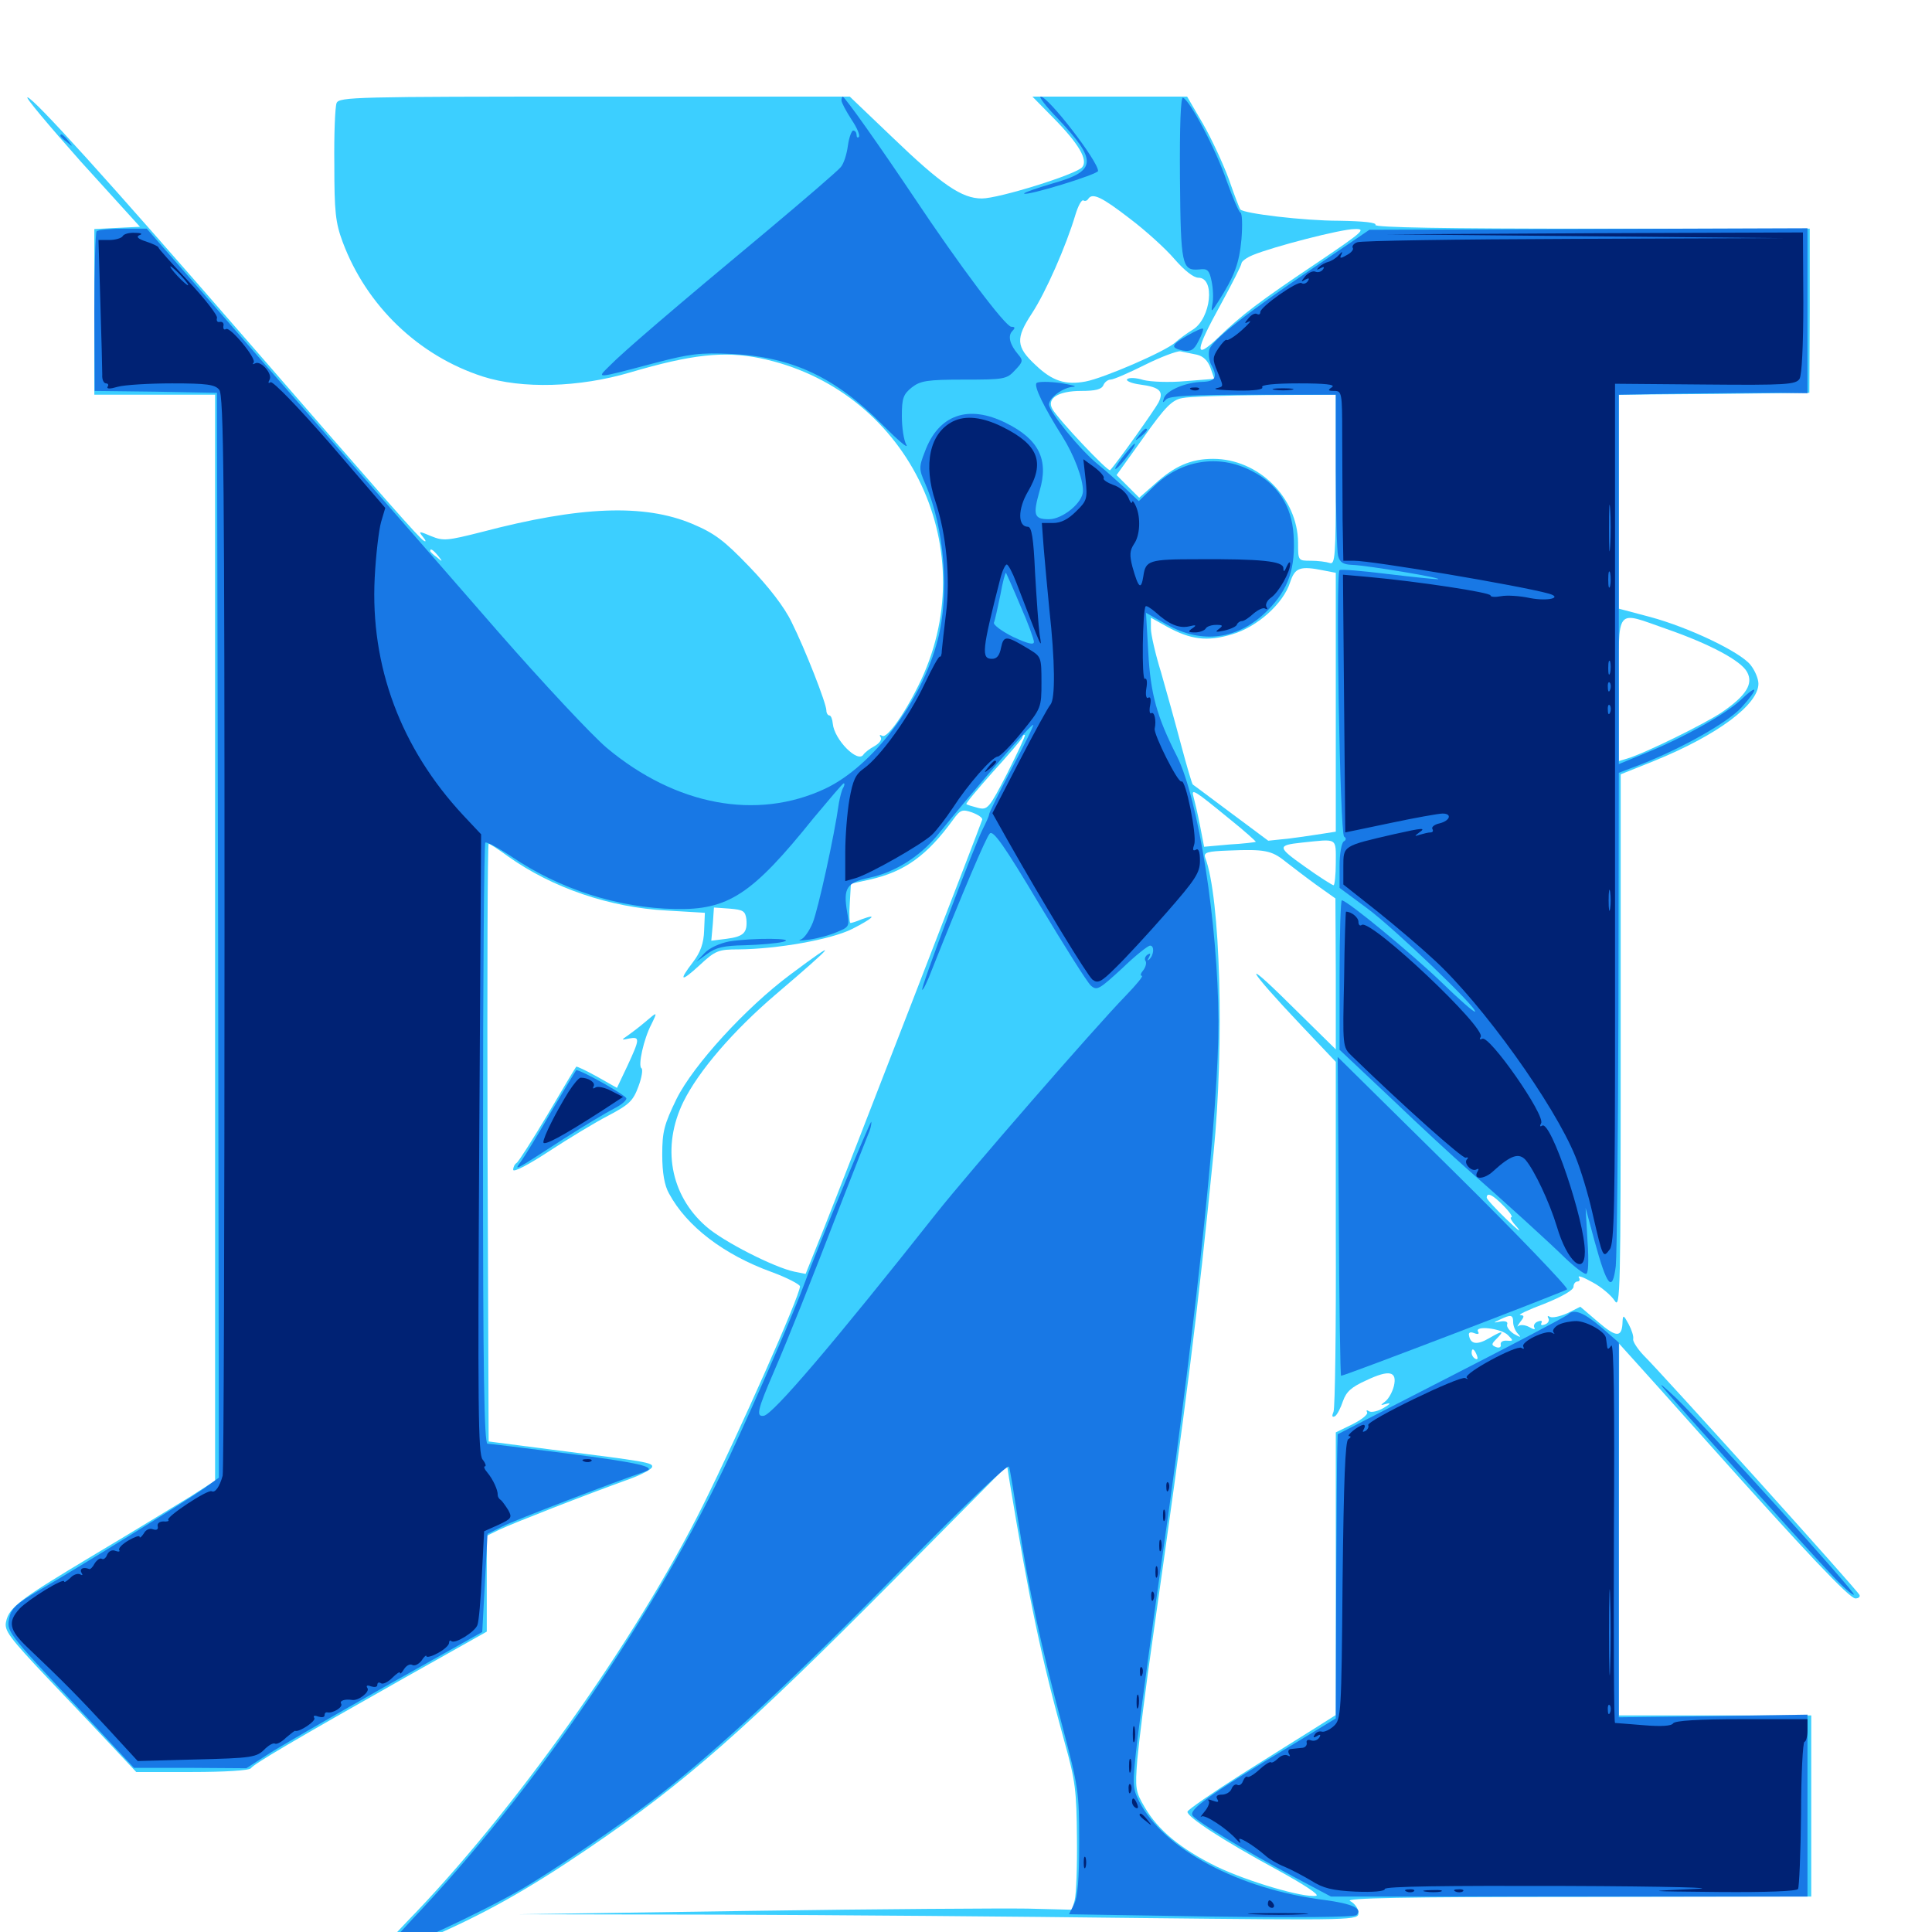 <svg xmlns="http://www.w3.org/2000/svg" viewBox="0 -1000 1000 1000">
	<path fill="#3ccfff" d="M41.797 -916.406L72.461 -882.617L60.547 -882.031L48.828 -881.445V-838.672V-795.703H80.078H111.328V-514.648V-233.594L98.242 -225.195C90.82 -220.703 69.141 -207.422 49.805 -195.898C10.352 -172.266 4.688 -168.164 3.125 -160.547C2.148 -156.055 4.688 -152.539 24.805 -131.25C37.5 -117.969 52.93 -101.562 59.18 -94.922L70.508 -82.812H99.609C116.211 -82.812 129.102 -83.594 129.883 -84.766C131.25 -86.914 152.148 -99.219 209.57 -131.641L251.953 -155.469V-180.273V-205.078L258.789 -208.398C265.43 -211.523 302.734 -226.172 326.172 -234.57C332.031 -236.719 337.109 -239.453 337.5 -240.625C338.281 -242.969 334.18 -243.555 286.133 -249.609L252.93 -253.906L252.344 -408.594C252.148 -493.75 252.344 -563.281 252.93 -563.281C253.516 -563.281 258.008 -560.352 263.086 -556.641C285.938 -540.43 315.43 -530.273 345.117 -528.711L364.844 -527.539L364.453 -518.359C364.258 -511.719 362.5 -507.031 358.789 -502.148C350.977 -491.992 352.344 -491.406 362.305 -500.586C370.312 -508.008 371.875 -508.594 382.227 -508.594C402.539 -508.789 430.078 -513.672 441.016 -519.141C451.758 -524.609 454.688 -527.344 446.094 -524.219C443.359 -523.047 440.82 -522.266 440.234 -522.266C439.648 -522.266 439.453 -526.758 439.844 -532.422L440.43 -542.578L450.195 -544.727C468.359 -548.828 479.883 -557.227 493.359 -575.781C497.07 -580.859 498.047 -581.25 503.125 -579.492C506.25 -578.32 508.594 -576.758 508.398 -575.781C507.812 -573.438 438.672 -394.922 426.562 -364.453L416.992 -340.625L411.133 -341.797C400.781 -343.945 374.219 -357.422 365.43 -365.234C346.875 -381.445 342.383 -406.445 353.711 -429.688C361.719 -445.898 379.688 -466.602 401.367 -485.156C432.812 -511.914 435.352 -515.234 408.984 -495.508C385.938 -478.32 358.984 -448.828 350.195 -431.25C343.75 -417.969 342.773 -414.258 342.773 -402.344C342.773 -392.969 343.945 -386.328 346.289 -382.227C355.469 -365.234 374.609 -350.586 399.414 -341.602C407.422 -338.672 414.062 -335.156 414.062 -334.18C414.062 -329.297 382.422 -258.203 363.867 -220.898C329.297 -151.367 265.43 -61.523 210.742 -5.469C202.344 3.32 195.312 11.133 195.312 11.719C195.312 14.062 199.609 12.695 221.875 3.125C250 -8.984 272.852 -21.68 304.688 -43.359C354.492 -77.148 386.523 -105.469 462.305 -181.836L521.289 -241.406L522.266 -234.961C533.008 -170.117 538.867 -142.383 550.977 -98.438C556.641 -78.32 557.227 -73.047 557.422 -48.633C557.617 -33.594 557.031 -19.141 556.25 -16.406L554.883 -11.523L531.836 -12.109C519.141 -12.305 454.688 -11.914 388.672 -10.938L268.555 -9.18L373.047 -8.984C430.469 -8.789 528.32 -8.008 590.43 -7.227C702.539 -6.055 703.125 -6.055 703.125 -9.961C703.125 -12.109 701.172 -14.844 698.828 -16.016C695.508 -17.578 726.953 -18.164 816.016 -18.164L937.5 -18.359V-65.234V-112.109H887.695H837.891V-208.398L838.086 -304.492L845.312 -296.484C849.219 -292.188 866.602 -272.852 883.789 -253.516C934.766 -196.484 957.227 -172.656 960.352 -172.656C961.914 -172.656 962.891 -173.438 962.5 -174.414C961.914 -176.367 861.719 -287.5 850.586 -298.633C847.461 -301.953 845.117 -305.664 845.312 -306.836C845.703 -308.203 844.531 -311.719 842.969 -314.648C840.43 -319.336 840.039 -319.531 839.844 -316.211C839.648 -307.617 836.914 -307.422 827.344 -315.625L817.969 -323.633L811.328 -320.312C807.422 -318.555 803.516 -317.773 802.344 -318.359C801.172 -319.141 800.781 -318.75 801.367 -317.773C802.148 -316.602 801.367 -315.039 799.609 -314.453C798.047 -313.867 797.266 -314.062 797.852 -315.234C798.438 -316.406 797.656 -316.602 796.094 -316.016C794.336 -315.43 793.555 -313.867 794.141 -312.891C794.922 -311.719 793.945 -311.719 791.602 -313.086C789.453 -314.258 786.914 -314.453 785.938 -313.672C784.961 -312.891 785.547 -313.867 786.914 -315.82C789.062 -318.555 789.062 -319.141 786.914 -319.336C785.352 -319.336 791.016 -322.07 799.414 -325.195C808.203 -328.711 814.453 -332.227 814.453 -333.984C814.453 -335.547 815.43 -336.719 816.602 -336.719C817.578 -336.719 817.969 -337.695 817.188 -338.867C816.602 -340.039 819.727 -338.867 824.219 -336.328C828.711 -333.984 833.984 -329.492 835.742 -326.758C838.672 -322.07 838.867 -331.25 838.867 -460.352V-599.219L856.445 -606.25C889.062 -619.531 910.156 -635.352 910.156 -646.094C910.156 -648.633 908.398 -652.93 906.055 -655.859C900.781 -662.5 874.414 -675.195 854.102 -680.664L837.891 -684.961V-740.234V-795.703L887.305 -796.094L936.523 -796.68L936.719 -839.258V-881.641H823.828C748.828 -881.641 711.133 -882.227 711.914 -883.594C712.695 -884.766 705.859 -885.547 692.969 -885.742C675 -885.742 643.75 -889.453 641.992 -891.602C641.602 -891.992 638.867 -899.023 636.133 -907.031C633.203 -915.039 627.148 -928.125 622.656 -935.938L614.453 -950H574.414H534.375L545.312 -938.867C558.398 -925.586 563.281 -917.188 560.156 -913.477C557.227 -909.766 516.992 -897.266 508.203 -897.266C497.852 -897.266 487.5 -904.297 461.719 -929.102L439.844 -950H307.812C183.789 -950 175.586 -949.805 174.219 -946.68C173.438 -944.727 172.852 -930.469 173.047 -914.844C173.047 -890.625 173.633 -884.766 177.344 -874.805C189.648 -841.797 216.602 -815.82 250 -805.078C270.117 -798.633 299.805 -799.414 326.172 -807.227C358.008 -816.602 374.805 -818.359 393.164 -814.648C468.75 -799.219 509.375 -717.969 476.758 -648.047C468.945 -631.445 459.18 -617.578 456.641 -619.141C455.273 -619.922 455.078 -619.531 455.859 -618.359C456.641 -617.188 455.078 -615.234 452.734 -613.867C450.195 -612.5 447.656 -610.547 446.875 -609.375C443.945 -604.883 431.836 -617.188 431.055 -625.391C430.859 -627.734 430.078 -629.688 429.297 -629.688C428.516 -629.688 427.734 -630.859 427.734 -632.227C427.734 -635.938 416.602 -664.258 409.766 -677.93C406.055 -685.742 397.852 -696.289 387.891 -706.641C374.609 -720.508 369.727 -724.023 358.203 -728.906C333.398 -739.258 300.391 -738.086 249.219 -724.609C231.445 -720.117 229.492 -719.922 223.242 -722.461C216.797 -725.195 216.406 -725.195 218.945 -722.07C220.508 -720.117 220.703 -719.336 219.336 -720.117C216.797 -721.68 201.367 -739.258 125.977 -825.977C55.273 -907.422 17.773 -948.828 14.258 -949.609C12.695 -950 25.195 -935.156 41.797 -916.406ZM584.961 -886.719C592.969 -880.664 603.32 -871.289 607.812 -866.016C613.086 -859.961 617.773 -856.25 620.312 -856.25C629.102 -856.25 626.758 -835.352 617.578 -829.492C614.648 -827.734 610.352 -824.609 608.203 -822.656C602.93 -817.969 571.289 -804.297 561.914 -802.539C551.562 -800.586 544.727 -802.734 536.133 -810.938C525.781 -820.508 525.586 -824.805 534.18 -837.891C541.211 -848.633 551.758 -872.461 556.641 -888.867C558.008 -893.359 559.766 -896.68 560.742 -896.289C561.523 -895.703 562.695 -896.094 563.281 -897.07C565.43 -900.391 570.312 -898.047 584.961 -886.719ZM682.422 -864.453C651.758 -843.945 642.578 -836.914 630.469 -825.195C617.969 -813.281 618.359 -817.969 631.836 -842.383C637.695 -853.125 642.578 -862.695 642.578 -863.672C642.578 -864.648 645.117 -866.602 648.438 -867.969C658.789 -872.266 694.141 -881.445 701.172 -881.445C707.227 -881.641 705.859 -880.273 682.422 -864.453ZM619.531 -816.406C622.852 -815.625 625.195 -813.281 626.562 -809.57L628.516 -803.906L613.672 -802.734C605.078 -801.953 595.703 -802.344 591.797 -803.32C588.086 -804.492 584.375 -804.688 583.398 -803.711C582.617 -802.93 585.547 -801.562 590.039 -800.977C600.391 -799.609 602.539 -797.461 599.609 -791.602C597.656 -787.891 578.125 -760.352 574.609 -756.641C573.633 -755.469 547.656 -783.008 544.727 -788.281C541.602 -793.75 547.656 -797.656 559.57 -797.656C566.992 -797.656 570.117 -798.438 571.094 -800.586C571.68 -802.148 573.438 -803.516 574.805 -803.516C576.367 -803.516 584.375 -807.031 592.578 -811.133C600.781 -815.234 609.18 -818.359 610.938 -818.164C612.695 -817.773 616.602 -816.992 619.531 -816.406ZM691.406 -751.562C691.406 -712.109 691.016 -707.617 688.281 -708.594C686.523 -709.18 682.227 -709.766 678.516 -709.766C671.875 -709.766 671.875 -709.766 671.875 -719.141C671.68 -742.383 651.367 -762.5 627.93 -762.5C616.406 -762.5 608.008 -758.789 597.852 -749.609L589.648 -742.383L583.789 -748.242L577.93 -754.102L591.797 -773.438C603.125 -789.453 606.641 -792.969 611.914 -793.945C615.234 -794.727 634.57 -795.312 654.883 -795.508L691.406 -795.703ZM226.758 -712.305C229.297 -709.18 229.102 -708.984 226.172 -711.523C224.219 -712.891 222.656 -714.453 222.656 -714.844C222.656 -716.406 224.219 -715.43 226.758 -712.305ZM685.352 -704.688L691.406 -703.516V-636.523V-569.531L685.156 -568.555C681.641 -567.969 673.633 -566.797 667.578 -566.016L656.445 -564.844L637.305 -579.102C626.758 -586.914 617.773 -593.75 617.383 -593.945C616.992 -594.141 614.258 -603.516 611.328 -614.453C608.398 -625.586 603.711 -642.383 600.977 -651.953C598.047 -661.328 595.703 -671.68 595.703 -674.609V-680.273L604.102 -675.586C616.211 -668.945 624.805 -667.773 637.695 -671.68C650.586 -675.391 664.258 -687.5 667.773 -698.633C670.312 -706.25 672.852 -707.227 685.352 -704.688ZM862.695 -674.414C885.156 -666.602 901.172 -658.008 904.297 -652.148C907.617 -646.094 903.906 -640.039 891.406 -631.445C882.812 -625.586 851.562 -610.156 842.383 -607.422L837.891 -606.055V-643.164C837.891 -686.719 835.742 -683.789 862.695 -674.414ZM521.289 -599.609C511.914 -581.445 511.133 -580.664 506.25 -581.836C503.32 -582.617 500.586 -583.398 500.195 -583.789C499.805 -584.18 506.055 -591.602 513.867 -600.391C521.875 -609.18 528.711 -617.188 529.102 -618.164C529.297 -619.336 530.078 -619.922 530.469 -619.531C530.859 -619.141 526.562 -610.156 521.289 -599.609ZM636.328 -576.172C644.141 -569.922 650.195 -564.453 650 -564.258C649.609 -564.062 643.555 -563.281 636.328 -562.891L623.242 -561.719L621.094 -572.852C619.922 -578.906 618.359 -585.352 617.773 -587.5C616.406 -592.188 617.969 -591.211 636.328 -576.172ZM691.406 -553.516C691.406 -547.07 690.82 -541.797 690.234 -541.797C689.648 -541.797 682.812 -546.094 675.195 -551.562C661.133 -561.523 660.938 -562.5 673.828 -563.867C692.578 -565.82 691.406 -566.602 691.406 -553.516ZM665.039 -554.297C668.359 -551.758 675.391 -546.289 681.055 -542.188L691.211 -534.961L691.406 -495.898V-456.836L667.578 -480.273C641.797 -505.859 645.508 -498.828 673.633 -469.141L691.406 -450.391V-361.719C691.602 -312.891 691.016 -271.289 690.234 -269.336C689.258 -266.992 689.453 -266.211 691.016 -266.992C692.188 -267.773 693.945 -271.289 695.117 -274.805C696.875 -279.688 699.414 -282.031 707.227 -285.547C719.141 -291.211 723.242 -290.234 721.484 -282.617C720.703 -279.492 718.75 -275.977 716.992 -274.609C714.258 -272.461 714.258 -272.461 717.773 -273.438C720.117 -274.023 719.531 -273.242 716.211 -271.289C713.281 -269.531 709.766 -268.75 708.594 -269.531C707.422 -270.312 707.031 -270.117 707.617 -268.945C708.203 -267.969 704.883 -265.234 700.195 -262.891L691.406 -258.594V-185.547V-112.305L680.273 -105.273C674.023 -101.367 656.836 -90.625 641.992 -81.25C627.344 -71.875 615.039 -63.477 614.648 -62.305C614.062 -59.766 632.812 -47.461 661.328 -32.031C675.195 -24.414 683.203 -19.141 681.25 -18.75C674.805 -17.578 645.703 -26.172 629.883 -33.789C611.133 -42.969 599.414 -52.734 592.578 -64.453C587.695 -72.656 587.5 -74.219 588.672 -89.258C589.453 -98.047 592.969 -126.367 596.68 -152.148C614.844 -279.883 619.727 -318.945 628.125 -403.125C633.789 -459.766 631.641 -535.742 623.828 -556.055C622.852 -558.789 624.805 -559.375 636.133 -559.766C654.492 -560.547 658.203 -559.766 665.039 -554.297ZM386.328 -524.219C386.914 -517.188 384.961 -515.234 375.977 -514.062L368.164 -513.086L368.945 -521.68L369.531 -530.273L377.734 -529.688C384.57 -529.102 385.742 -528.516 386.328 -524.219ZM778.32 -375.781C781.445 -372.656 783.203 -369.922 782.227 -369.922C781.25 -369.922 782.617 -367.578 785.352 -364.648C787.891 -361.523 785.352 -363.477 779.688 -368.945C774.219 -374.219 769.531 -379.297 769.531 -380.078C769.531 -383.203 772.852 -381.445 778.32 -375.781ZM783.203 -315.625C783.203 -313.672 784.375 -310.938 785.742 -309.57C787.5 -307.617 787.109 -307.617 783.594 -309.57C781.25 -311.133 779.688 -313.281 780.078 -314.453C780.664 -315.82 779.297 -316.406 776.758 -316.016C772.656 -315.234 772.656 -315.234 776.367 -316.992C782.031 -319.727 783.203 -319.531 783.203 -315.625ZM780.469 -308.984C783.398 -306.055 783.398 -305.859 780.078 -306.055C777.93 -306.25 776.562 -305.469 776.758 -304.102C777.148 -302.734 775.977 -302.148 774.414 -302.734C771.875 -303.711 771.875 -304.297 774.414 -306.836C778.906 -311.328 777.93 -311.523 770.898 -307.422C764.648 -303.711 761.133 -304.102 760.352 -308.789C759.961 -310.352 761.133 -310.742 763.086 -309.961C765.039 -309.18 765.82 -309.57 765.039 -310.742C763.086 -314.062 776.953 -312.5 780.469 -308.984ZM768.945 -300.586C768.945 -303.906 768.359 -304.297 766.602 -301.758C766.016 -300.781 766.211 -299.414 767.188 -298.828C768.164 -298.242 768.945 -299.023 768.945 -300.586ZM764.453 -298.438C765.039 -296.875 764.844 -296.094 763.672 -296.68C762.5 -297.266 761.719 -298.633 761.719 -299.805C761.719 -302.539 763.086 -301.953 764.453 -298.438ZM333.789 -470.898C331.055 -468.555 326.953 -465.43 325 -464.062C321.484 -461.719 321.484 -461.523 325.781 -462.5C331.25 -463.477 331.25 -462.305 324.805 -448.438L319.336 -436.914L308.984 -442.773C303.32 -445.898 298.438 -448.242 298.242 -447.852C297.852 -447.461 291.211 -436.328 283.398 -423.047C275.586 -409.961 268.359 -398.633 267.383 -398.047C266.406 -397.461 265.625 -395.898 265.625 -394.531C265.625 -392.969 273.828 -397.266 284.18 -404.102C294.336 -410.742 308.203 -419.141 315.039 -422.656C325.781 -428.32 327.734 -430.273 330.469 -437.695C332.227 -442.383 332.812 -446.484 332.031 -447.07C330.078 -448.242 333.203 -462.305 337.109 -469.727C340.43 -476.562 340.43 -476.562 333.789 -470.898Z"/>
	<path fill="#1878e5" d="M435.547 -948.047C435.547 -946.875 437.891 -942.578 440.625 -938.281C443.555 -933.984 445.312 -929.883 444.531 -929.102C443.945 -928.516 443.359 -928.906 443.359 -930.078C443.359 -931.445 442.578 -932.422 441.602 -932.422C440.82 -932.422 439.453 -928.906 438.867 -924.609C438.281 -920.117 436.719 -915.234 435.156 -913.477C433.789 -911.719 416.797 -897.07 397.461 -880.859C348.633 -840.234 322.266 -817.578 315.625 -810.742C308.789 -803.906 307.031 -803.711 339.648 -812.305C356.836 -816.797 362.5 -817.578 378.711 -816.797C409.961 -815.234 432.227 -804.883 456.836 -780.078C464.844 -772.07 470.312 -767.383 469.141 -769.727C467.773 -772.07 466.797 -778.711 466.797 -784.766C466.797 -793.945 467.578 -795.898 471.875 -799.414C476.367 -802.93 479.883 -803.516 499.023 -803.516C519.727 -803.516 521.094 -803.711 525.391 -808.398C529.492 -812.695 529.688 -813.477 526.953 -816.602C522.656 -821.68 521.484 -826.172 524.023 -828.711C525.586 -830.273 525.391 -830.859 523.438 -830.859C520.312 -831.055 496.68 -862.5 472.852 -898.242C456.641 -922.461 437.305 -950 436.133 -950C435.938 -950 435.547 -949.023 435.547 -948.047ZM547.266 -938.867C568.164 -916.797 567.773 -911.523 544.922 -905.078C536.328 -902.539 529.688 -900.195 530.078 -899.805C531.445 -898.438 568.359 -909.766 568.359 -911.523C568.359 -916.602 542.578 -950 538.672 -950C537.5 -950 541.406 -944.922 547.266 -938.867ZM610.742 -907.812C611.133 -862.695 611.719 -859.766 620.703 -860.547C625 -861.133 625.977 -860.156 627.148 -854.297C627.93 -850.586 628.125 -845.312 627.539 -842.578C626.758 -838.086 626.953 -838.281 630.469 -843.75C639.062 -857.227 641.406 -863.672 642.578 -876.172C643.164 -883.594 642.969 -889.648 641.992 -890.039C641.211 -890.234 638.086 -897.656 634.961 -906.25C629.492 -922.461 615.82 -948.242 612.305 -949.414C611.133 -949.805 610.547 -935.156 610.742 -907.812ZM31.25 -929.688C31.25 -929.297 32.812 -927.734 34.766 -926.367C37.695 -923.828 37.891 -924.023 35.352 -927.148C32.812 -930.273 31.25 -931.25 31.25 -929.688ZM50 -880.273C49.414 -879.492 48.828 -860.742 48.828 -838.281L49.023 -797.656L80.664 -797.266L112.305 -796.68L112.891 -516.016L113.281 -235.156L105.469 -229.492C96.875 -223.438 41.992 -189.453 20.117 -176.758C8.984 -170.312 5.859 -167.578 4.883 -162.891C3.32 -155.664 2.93 -155.859 40.039 -116.406L69.336 -84.961H98.438L127.539 -84.766L137.5 -91.211C142.969 -94.922 170.508 -110.742 198.438 -126.562L249.609 -155.273L250.977 -180.664L252.344 -206.055L260.156 -209.961C266.211 -213.086 318.164 -233.008 333.789 -238.281C340.82 -240.625 330.273 -242.969 293.75 -247.656C272.266 -250.391 253.516 -252.734 252.344 -252.734C250.586 -252.734 250 -290.82 250 -407.617C250 -492.969 250.586 -563.086 251.172 -563.867C251.758 -564.453 258.008 -561.133 265.039 -556.445C290.039 -539.648 319.922 -530.078 349.414 -529.492C376.953 -528.906 389.258 -536.914 421.094 -576.562C429.297 -586.328 436.133 -594.531 436.719 -594.531C437.305 -594.531 437.109 -593.555 436.523 -592.383C435.742 -591.406 434.766 -587.5 434.18 -584.18C431.836 -567.188 423.438 -529.297 420.703 -522.461C418.945 -518.164 416.211 -514.258 414.453 -513.672C412.5 -513.086 414.648 -513.086 418.945 -513.672C423.242 -514.258 429.688 -516.016 433.203 -517.578C439.453 -520.117 439.844 -520.508 438.477 -527.93C436.328 -540.43 438.281 -543.164 450 -545.703C463.086 -548.438 475.781 -556.445 484.961 -567.383C508.008 -595.898 533.984 -625.586 534.766 -624.805C535.156 -624.414 530.078 -614.258 523.633 -602.148C517.188 -589.844 511.914 -579.297 511.914 -578.32C511.914 -577.539 510.352 -574.219 508.789 -571.094C504.297 -562.5 476.367 -488.477 477.344 -487.695C477.734 -487.305 480.078 -491.992 482.422 -498.242C498.047 -537.5 510.352 -566.602 512.305 -568.555C514.062 -570.508 519.922 -562.109 537.891 -532.031C550.781 -510.547 562.695 -491.602 564.648 -489.844C567.773 -487.109 568.945 -487.891 580.664 -498.633C587.5 -505.273 594.141 -510.547 595.312 -510.547C597.656 -510.547 597.266 -505.469 594.727 -503.32C593.945 -502.539 593.75 -502.93 594.727 -504.492C595.703 -506.445 595.508 -506.836 593.945 -505.859C592.773 -505.078 592.188 -503.516 592.969 -502.539C593.555 -501.562 592.969 -499.414 591.797 -497.852C590.43 -496.289 590.039 -494.922 591.016 -494.922C591.992 -494.922 588.086 -490.234 582.812 -484.766C566.992 -468.555 500.781 -392.383 484.57 -371.875C432.227 -305.664 400 -267.773 395.312 -267.188C391.211 -266.602 391.992 -270.117 400.586 -290.039C408.789 -309.18 417.773 -331.641 436.328 -379.688C442.383 -395.312 448.242 -409.961 449.219 -412.5C450.391 -415.039 451.172 -417.969 450.977 -419.336C450.977 -421.094 422.07 -351.562 416.797 -336.719C411.328 -321.484 392.383 -277.93 377.93 -246.875C339.844 -165.43 276.367 -72.656 213.281 -6.445C204.297 3.125 197.656 10.938 198.633 10.938C203.906 10.938 248.047 -9.57 268.75 -21.484C285.156 -30.859 322.461 -56.25 340.82 -70.508C372.266 -94.922 412.109 -132.031 467.188 -188.281C500.195 -221.875 521.68 -242.383 522.266 -240.82C522.852 -239.258 525 -225.781 527.344 -210.742C532.422 -177.93 538.477 -149.414 550 -106.055C558.203 -75 558.594 -72.266 558.594 -46.484C558.594 -27.539 557.812 -17.773 555.859 -14.258L553.32 -9.18L626.758 -8.008C670.898 -7.422 700.977 -7.617 702.148 -8.789C705.469 -12.109 700 -14.648 685.352 -16.602C641.406 -22.07 602.148 -42.969 589.648 -67.578C586.133 -74.609 585.938 -75.977 588.867 -100.781C590.625 -114.844 596.68 -159.961 602.539 -200.781C620.117 -324.805 630.859 -428.125 630.664 -471.484C630.469 -521.484 620.312 -586.523 609.18 -608.594C598.633 -629.297 595.508 -641.016 594.336 -662.5L593.164 -682.812L603.906 -676.758C622.266 -666.406 641.016 -668.945 656.055 -683.984C666.992 -694.922 670.703 -706.055 669.531 -723.438C668.555 -738.281 661.133 -749.609 647.852 -756.25C630.664 -765.234 610.938 -761.914 596.875 -747.852L589.453 -740.625L582.422 -747.266C578.32 -750.977 572.07 -756.641 568.164 -759.766C559.18 -766.992 542.969 -786.914 542.969 -790.625C542.969 -794.141 550.391 -799.609 555.664 -799.805C557.812 -800 554.688 -800.781 548.828 -801.758C542.969 -802.539 537.5 -802.539 536.523 -801.758C534.961 -800.195 540.43 -789.062 549.805 -774.219C555.859 -764.648 560.547 -752.344 560.547 -745.898C560.547 -739.844 550 -731.25 542.969 -731.25C535.156 -731.25 534.57 -733.398 538.086 -745.898C542.969 -762.109 537.695 -772.656 520.703 -781.055C501.172 -790.82 485.742 -785.352 478.711 -766.211C475.586 -758.203 475.586 -757.227 478.906 -749.609C488.867 -726.758 491.602 -692.578 485.352 -668.75C477.148 -636.914 451.562 -603.32 427.148 -591.797C391.797 -575.195 349.805 -583.008 314.062 -612.891C306.25 -619.531 280.859 -646.68 257.812 -673.047C234.766 -699.609 201.758 -737.305 184.57 -757.031C167.383 -776.758 135.938 -812.695 114.648 -837.305L75.977 -881.641H63.672C57.031 -881.641 50.781 -881.055 50 -880.273ZM528.125 -686.523C532.031 -677.734 535.156 -669.141 535.156 -667.773C535.156 -666.016 532.031 -666.797 524.414 -670.312C518.555 -673.242 514.062 -676.562 514.453 -677.734C515.039 -679.102 516.406 -685.547 517.773 -691.992C518.945 -698.633 520.312 -703.711 520.703 -703.516C520.898 -703.125 524.414 -695.508 528.125 -686.523ZM680.078 -861.523C645.117 -837.891 627.539 -824.023 625.977 -819.141C625.391 -816.992 625.781 -813.672 626.758 -811.523C630.469 -804.883 629.297 -802.539 622.266 -802.344C613.867 -802.148 604.102 -798.047 602.539 -794.141C601.562 -791.406 601.758 -791.211 603.711 -793.359C605.664 -795.117 617.383 -795.703 648.828 -795.703H691.406V-756.25C691.406 -734.375 691.992 -714.648 692.578 -712.305C693.555 -708.789 695.312 -707.812 700 -707.617C707.227 -707.422 748.438 -700.586 744.141 -700.195C742.578 -700.195 730.859 -701.367 717.969 -702.93C705.273 -704.492 694.141 -705.469 693.359 -704.883C691.211 -703.516 693.555 -568.359 695.703 -566.992C696.875 -566.211 696.875 -565.234 695.508 -564.453C694.336 -563.672 693.359 -558.008 693.359 -551.758V-540.43L707.617 -529.883C721.875 -519.336 765.039 -477.93 763.477 -476.367C762.891 -475.977 755.078 -482.812 746.094 -491.602C730.664 -506.445 697.266 -533.984 694.531 -533.984C693.945 -533.984 693.359 -516.602 693.359 -495.312V-456.641L720.312 -431.25C734.961 -417.188 752.344 -401.172 758.789 -395.508C779.688 -377.148 801.367 -357.422 810.156 -348.828C814.844 -344.336 819.727 -340.625 820.898 -340.625C822.07 -340.625 822.461 -346.484 821.68 -357.812L820.703 -374.805L825.391 -357.422C831.836 -333.984 834.57 -330.664 836.328 -344.727C836.914 -350.586 837.5 -410.352 837.695 -477.539L837.891 -600L849.219 -604.297C871.484 -613.086 894.336 -626.172 901.367 -633.789C910.547 -643.945 910.156 -646.484 900.781 -637.5C892.773 -630.078 870.703 -617.773 850.195 -609.57L837.891 -604.492V-700.195V-795.703L871.68 -796.289C890.039 -796.484 912.109 -796.68 920.508 -796.68L935.547 -796.484V-839.258V-881.836L822.266 -881.445L708.789 -881.055ZM754.492 -698.633C755.664 -699.219 754.688 -699.609 751.953 -699.609C749.219 -699.609 748.242 -699.219 749.609 -698.633C750.781 -698.242 753.125 -698.242 754.492 -698.633ZM614.648 -826.367C606.055 -821.484 605.664 -819.922 612.305 -818.555C616.406 -817.969 617.969 -818.75 620.312 -823.438C622.07 -826.758 623.047 -829.492 622.656 -829.883C622.266 -830.273 618.75 -828.711 614.648 -826.367ZM589.648 -774.805C587.109 -771.68 587.305 -771.484 590.43 -774.023C593.555 -776.562 594.531 -778.125 592.969 -778.125C592.578 -778.125 591.016 -776.562 589.648 -774.805ZM580.859 -763.086C577.93 -759.18 576.367 -756.641 577.734 -757.422C580.273 -758.984 588.672 -770.312 587.305 -770.312C586.719 -770.312 583.984 -766.992 580.859 -763.086ZM377.344 -512.695C372.461 -511.719 367.188 -509.375 364.648 -506.641L360.352 -502.148L366.016 -506.25C370.508 -509.57 374.609 -510.547 385.547 -510.742C393.164 -510.938 402.148 -511.719 405.273 -512.5C413.086 -514.453 389.453 -514.648 377.344 -512.695ZM692.969 -370.508C693.164 -325 693.75 -287.891 694.141 -287.891C696.094 -287.891 809.766 -331.445 811.133 -332.617C811.914 -333.398 785.547 -360.938 752.539 -393.555L692.383 -452.93ZM285.547 -425C278.906 -413.477 271.875 -401.953 269.922 -399.219C266.016 -393.75 264.648 -392.969 291.797 -410.547C302.539 -417.383 314.258 -424.414 317.773 -426.172C321.289 -427.93 324.219 -430.273 324.219 -431.445C324.219 -433.008 300.586 -446.289 298.242 -446.094C298.047 -445.898 292.383 -436.523 285.547 -425ZM811.719 -319.727C810.938 -318.75 783.789 -304.492 751.367 -287.891L692.383 -257.617L692.188 -250.781C691.992 -247.07 691.797 -213.867 691.602 -177.344L691.406 -110.547L669.531 -97.266C625.195 -70.703 614.844 -63.086 617.383 -60.156C620.117 -56.836 644.922 -41.797 670.117 -28.32L688.867 -18.359H812.109H935.547V-65.43V-112.5L886.719 -111.719L837.891 -111.133V-208.203V-305.078L828.711 -313.086C819.727 -320.703 814.648 -322.656 811.719 -319.727ZM860.547 -282.031C866.797 -274.414 933.203 -200.586 946.68 -186.328C953.125 -179.297 958.984 -174.023 959.57 -174.609C960.547 -175.781 884.18 -260.156 867.773 -276.172C861.523 -282.031 858.398 -284.766 860.547 -282.031Z"/>
	<path fill="#002274" d="M63.477 -877.734C62.891 -876.758 59.766 -875.781 56.641 -875.781H50.977L51.953 -843.164C52.539 -825 52.93 -808.398 52.93 -806.055C52.734 -803.516 53.711 -801.562 54.883 -801.562C55.859 -801.562 56.445 -800.781 55.664 -799.805C55.078 -798.633 57.031 -798.633 60.938 -799.805C64.453 -800.781 77.148 -801.562 89.062 -801.562C107.031 -801.562 111.328 -800.977 113.477 -798.242C115.82 -795.703 116.211 -750 116.211 -517.578C116.211 -364.844 115.82 -238.281 115.234 -236.133C113.672 -230.469 111.328 -227.148 109.57 -228.125C107.617 -229.297 85.547 -214.648 87.109 -213.281C87.695 -212.695 86.523 -212.305 84.57 -212.5C82.617 -212.5 81.25 -211.523 81.641 -209.961C82.031 -208.398 81.055 -207.812 79.297 -208.398C77.539 -209.18 75.391 -208.203 74.414 -206.25C73.242 -204.492 72.266 -203.711 72.266 -204.492C72.266 -205.469 69.727 -204.492 66.602 -202.734C63.281 -200.781 61.133 -198.633 61.719 -197.656C62.305 -196.875 61.328 -196.68 59.766 -197.266C58.008 -198.047 56.25 -197.07 55.469 -195.312C54.883 -193.555 53.516 -192.578 52.734 -193.164C51.758 -193.75 50.195 -192.578 49.023 -190.82C48.047 -188.867 46.68 -187.5 46.094 -187.891C43.164 -189.062 41.016 -188.086 42.188 -185.938C42.969 -184.766 42.773 -184.375 41.406 -185.156C40.234 -185.742 37.891 -184.961 36.328 -183.203C34.57 -181.641 33.203 -180.664 33.203 -181.445C33.203 -183.594 14.844 -172.266 10.156 -167.383C3.906 -160.547 4.688 -156.445 14.062 -147.461C33.398 -129.102 40.82 -121.484 55.664 -105.469L71.289 -88.477L99.609 -89.258C131.055 -90.039 132.812 -90.234 137.5 -95.117C139.453 -96.875 141.602 -98.047 142.383 -97.461C143.359 -97.07 145.898 -98.438 148.047 -100.586C150.391 -102.539 152.539 -104.297 152.734 -104.102C154.883 -103.32 163.672 -109.18 162.695 -110.742C161.914 -111.914 162.695 -112.305 164.648 -111.523C166.602 -110.938 167.969 -111.133 167.969 -112.109C167.969 -113.281 168.555 -113.867 169.531 -113.672C172.266 -113.086 177.734 -116.406 176.562 -118.164C175.586 -119.727 178.516 -120.703 182.227 -120.117C185.547 -119.531 191.406 -124.219 190.234 -126.172C189.258 -127.539 190.039 -127.93 191.992 -127.148C193.945 -126.562 195.312 -126.758 195.312 -127.93C195.312 -129.102 196.094 -129.492 197.266 -128.711C198.242 -128.125 200.781 -129.297 203.125 -131.641C205.273 -133.789 207.031 -134.961 207.031 -134.18C207.031 -133.203 208.008 -134.18 209.18 -136.133C210.352 -137.891 212.109 -138.867 213.281 -138.281C214.453 -137.5 216.602 -138.477 218.164 -140.43C219.531 -142.578 220.703 -143.555 220.703 -142.773C220.703 -141.992 223.438 -142.578 226.562 -144.336C229.883 -146.094 232.422 -148.438 232.422 -149.609C232.422 -150.781 233.008 -151.172 233.594 -150.586C235.352 -148.828 245.703 -155.273 247.07 -158.789C247.852 -160.547 248.828 -172.07 249.414 -184.766L250.586 -207.422L258.008 -210.742C264.648 -213.867 265.234 -214.453 263.086 -218.359C261.719 -220.508 259.961 -223.047 259.18 -223.633C258.203 -224.219 257.617 -225.391 257.617 -226.172C257.812 -228.516 255.273 -234.18 252.344 -237.695C250.781 -239.453 250.195 -241.016 250.977 -241.016C251.758 -241.016 251.367 -242.578 249.805 -244.531C247.461 -247.266 247.266 -272.266 248.047 -408.008L249.023 -568.164L239.844 -577.93C207.422 -612.695 191.602 -655.273 193.945 -700.977C194.531 -712.695 196.094 -725.781 197.266 -729.883L199.414 -737.109L170.898 -770.312C154.883 -788.672 141.211 -802.93 140.039 -802.148C138.867 -801.367 138.672 -801.953 139.453 -803.32C141.406 -806.25 134.961 -813.672 132.031 -811.914C130.859 -811.328 130.469 -811.328 131.25 -812.305C133.008 -814.258 119.141 -831.055 116.992 -829.688C116.016 -829.102 115.43 -829.688 115.625 -831.25C116.016 -832.617 115.234 -833.594 113.867 -833.398C112.5 -833.008 111.914 -833.984 112.305 -835.352C112.891 -836.523 106.25 -845.117 97.656 -854.297C89.062 -863.477 82.031 -871.289 82.031 -871.875C82.031 -872.461 79.102 -873.828 75.586 -875C71.289 -876.367 70.312 -877.539 72.266 -878.32C74.023 -878.906 73.047 -879.492 69.922 -879.492C66.992 -879.688 64.062 -878.906 63.477 -877.734ZM93.75 -857.227C96.289 -854.492 97.852 -852.344 97.266 -852.344C96.875 -852.344 94.336 -854.492 91.797 -857.227C89.258 -859.961 87.695 -862.109 88.281 -862.109C88.672 -862.109 91.211 -859.961 93.75 -857.227ZM820.312 -877.734L922.852 -876.758L814.258 -876.367C754.492 -876.172 704.297 -875.391 702.539 -874.609C700.781 -874.023 699.609 -872.656 700.195 -871.68C700.781 -870.898 699.414 -869.141 697.07 -867.969C693.75 -866.016 693.164 -866.211 694.336 -868.359C695.117 -869.922 694.727 -869.922 692.969 -867.969C691.602 -866.406 689.062 -864.844 687.5 -864.453C685.938 -864.062 683.789 -862.891 682.617 -861.719C681.25 -860.156 681.445 -860.156 683.398 -861.133C685.156 -862.109 685.742 -861.914 684.766 -860.547C683.984 -859.375 682.227 -858.789 680.859 -859.375C679.492 -859.961 677.148 -858.789 675.586 -857.031C673.242 -854.102 673.242 -853.711 675.586 -855.273C677.539 -856.25 677.93 -856.055 676.953 -854.492C676.172 -853.32 674.609 -852.734 673.633 -853.516C671.484 -854.688 652.344 -841.211 652.344 -838.477C652.344 -837.305 651.562 -836.914 650.586 -837.5C649.609 -838.086 647.656 -837.109 646.289 -835.352C643.945 -832.617 643.945 -832.227 646.484 -833.594C648.047 -834.375 646.484 -832.422 642.773 -829.102C639.062 -825.781 635.547 -823.633 634.961 -824.023C634.57 -824.609 632.617 -822.656 630.664 -819.727C627.539 -815.039 627.539 -813.867 630.078 -807.812C633.398 -799.609 633.594 -800 629.492 -799.023C627.539 -798.438 632.422 -798.047 640.234 -797.852C649.414 -797.656 654.102 -798.438 653.32 -799.609C652.539 -800.781 659.375 -801.562 672.266 -801.562C685.938 -801.562 691.406 -800.977 689.453 -799.609C687.109 -798.047 687.305 -797.656 690.625 -797.656C694.531 -797.656 694.727 -796.68 694.727 -774.805C694.727 -762.109 694.922 -742.383 694.922 -730.859L695.312 -709.766H700.781C710.352 -709.766 786.719 -696.875 801.562 -692.773C809.18 -690.625 801.172 -688.672 791.992 -690.43C786.719 -691.602 779.883 -691.992 776.953 -691.406C773.828 -690.82 771.484 -691.016 771.484 -691.797C771.484 -693.359 733.984 -699.023 708.398 -701.367L695.117 -702.539L695.703 -635.742C696.094 -599.219 696.289 -569.141 696.289 -569.141C696.289 -569.141 706.836 -571.289 719.727 -574.023C732.617 -576.758 744.727 -578.906 746.68 -578.906C751.758 -578.906 750.586 -575.195 745.117 -573.828C742.383 -573.242 740.82 -571.875 741.406 -570.898C741.992 -569.922 741.602 -569.141 740.43 -569.141C739.453 -569.141 736.914 -568.555 734.961 -567.969C732.031 -566.992 732.031 -567.188 734.375 -568.945C738.281 -571.68 736.914 -571.68 721.289 -568.164C695.117 -562.109 695.312 -562.305 695.312 -551.562V-542.188L713.086 -528.125C722.852 -520.312 736.133 -508.984 742.578 -502.93C767.578 -479.883 804.492 -428.32 815.43 -401.367C818.164 -394.727 822.07 -381.836 824.219 -372.266C829.688 -348.633 829.688 -348.633 833.203 -353.32C835.547 -356.445 835.938 -375.586 835.938 -478.32V-700.391V-801.367L882.617 -800.977C924.805 -800.586 929.492 -800.977 931.445 -803.906C932.617 -805.859 933.398 -821.094 933.398 -843.359L933.203 -879.688L825.586 -879.297L717.773 -878.711ZM833.398 -717.188C833.008 -711.523 832.812 -715.625 832.812 -726.367C832.812 -737.109 833.008 -741.797 833.398 -736.719C833.789 -731.641 833.789 -722.852 833.398 -717.188ZM833.398 -696.68C832.812 -694.727 832.422 -696.289 832.422 -700C832.422 -703.711 832.812 -705.273 833.398 -703.516C833.789 -701.562 833.789 -698.438 833.398 -696.68ZM833.398 -651.758C832.812 -649.805 832.422 -650.977 832.422 -654.102C832.422 -657.422 832.812 -658.789 833.398 -657.617C833.789 -656.25 833.789 -653.516 833.398 -651.758ZM833.398 -642.969C832.812 -641.406 832.227 -641.992 832.227 -644.141C832.031 -646.289 832.617 -647.461 833.203 -646.68C833.789 -646.094 833.984 -644.336 833.398 -642.969ZM833.398 -631.25C832.812 -629.688 832.227 -630.273 832.227 -632.422C832.031 -634.57 832.617 -635.742 833.203 -634.961C833.789 -634.375 833.984 -632.617 833.398 -631.25ZM833.398 -529.688C833.008 -527.148 832.617 -529.102 832.617 -533.984C832.617 -538.867 833.008 -540.82 833.398 -538.477C833.789 -535.938 833.789 -532.031 833.398 -529.688ZM616.797 -798.242C615.234 -798.828 615.82 -799.414 617.969 -799.414C620.117 -799.609 621.289 -799.023 620.508 -798.438C619.922 -797.852 618.164 -797.656 616.797 -798.242ZM659.766 -798.242C657.227 -798.633 659.18 -799.023 664.062 -799.023C668.945 -799.023 670.898 -798.633 668.555 -798.242C666.016 -797.852 662.109 -797.852 659.766 -798.242ZM493.164 -781.836C481.25 -775.781 477.734 -759.766 484.18 -740.43C489.844 -723.633 491.992 -700.586 489.648 -682.422C488.672 -674.414 487.695 -665.82 487.5 -663.477C487.5 -661.133 486.914 -659.766 486.523 -660.156C485.938 -660.547 482.422 -654.102 478.516 -645.898C470.508 -628.906 455.664 -608.398 447.266 -602.344C442.773 -599.219 441.406 -596.094 439.648 -586.133C438.477 -579.297 437.5 -566.992 437.5 -558.789V-543.945L442.969 -545.508C450.195 -547.656 476.367 -562.5 482.227 -567.773C484.766 -570.117 489.648 -576.562 493.164 -581.836C500.977 -593.945 513.477 -608.203 516.406 -608.398C517.578 -608.398 523.242 -614.062 528.906 -621.094C538.867 -633.398 539.062 -633.594 539.062 -646.875C539.062 -659.766 538.867 -660.156 532.812 -663.867C520.898 -671.094 519.531 -671.289 518.164 -664.844C517.383 -660.742 516.016 -658.984 513.477 -658.984C507.812 -658.984 508.203 -663.281 517.773 -700.586C518.75 -704.492 520.312 -707.812 521.094 -707.812C521.875 -707.812 524.023 -703.711 525.977 -698.633C539.844 -662.5 539.453 -663.477 538.086 -671.68C537.5 -675.977 536.523 -690.234 535.742 -703.516C534.961 -721.484 533.984 -727.344 532.031 -727.344C526.758 -727.344 526.758 -736.523 532.031 -745.508C541.016 -760.742 537.5 -769.727 519.141 -778.906C508.594 -784.18 499.805 -785.156 493.164 -781.836ZM561.914 -751.758C562.891 -741.992 562.695 -740.82 557.031 -735.352C552.93 -731.25 549.219 -729.297 545.117 -729.297H539.258L540.234 -716.211C540.82 -708.789 542.188 -694.531 543.164 -684.375C546.094 -657.812 546.289 -638.477 543.75 -635.352C542.383 -633.789 535.156 -620.508 527.539 -605.859L513.672 -579.102L521.68 -564.844C539.648 -533.008 562.695 -495.312 565.43 -492.969C568.164 -490.82 569.922 -491.602 577.344 -499.023C582.227 -503.711 594.141 -516.602 603.711 -527.539C618.75 -544.727 621.094 -548.242 621.094 -554.492C621.094 -559.18 620.312 -561.133 618.945 -560.156C617.383 -559.375 617.188 -560.156 618.164 -563.086C619.531 -567.773 613.672 -596.875 611.523 -595.508C609.766 -594.531 597.07 -619.922 597.656 -622.852C598.633 -627.148 597.461 -631.836 595.898 -630.859C595.117 -630.273 594.727 -632.031 595.312 -634.961C595.898 -637.891 595.508 -639.648 594.336 -638.867C593.359 -638.086 592.773 -640.234 593.359 -643.75C593.945 -647.07 593.555 -649.219 592.578 -648.633C590.82 -647.656 591.406 -684.375 592.969 -686.133C593.359 -686.719 595.703 -685.156 598.242 -683.008C604.883 -676.953 610.156 -674.609 615.43 -675.781C619.141 -676.758 619.531 -676.367 617.188 -674.805C614.648 -673.047 615.039 -672.656 618.555 -672.656C620.898 -672.656 623.438 -673.633 624.023 -674.609C624.609 -675.781 627.148 -676.562 629.492 -676.562C633.008 -676.562 633.203 -676.172 630.859 -674.414C628.711 -672.852 629.297 -672.656 633.789 -673.633C637.109 -674.414 640.039 -675.781 640.234 -676.758C640.625 -677.734 641.797 -678.516 642.773 -678.516C643.945 -678.516 646.484 -680.273 648.828 -682.422C651.172 -684.375 653.906 -685.742 654.883 -684.961C656.055 -684.375 656.25 -684.766 655.469 -685.938C654.883 -687.109 655.859 -689.258 657.812 -690.625C661.914 -693.359 667.969 -704.297 667.773 -708.203C667.773 -709.57 666.992 -708.984 666.016 -706.836C664.844 -703.906 664.258 -703.711 664.258 -706.055C664.062 -709.57 652.539 -710.742 620.117 -710.547C594.531 -710.547 592.969 -709.961 591.797 -701.758C590.625 -694.336 589.258 -695.508 586.133 -706.641C584.57 -712.695 584.766 -715.039 586.914 -718.359C590.039 -722.656 590.625 -732.031 587.891 -738.086C586.914 -740.234 586.133 -741.211 585.938 -740.039C585.742 -739.062 584.961 -740.039 583.984 -742.578C582.812 -745.117 579.492 -748.047 576.172 -749.023C573.047 -750.195 570.703 -751.758 571.289 -752.539C571.68 -753.32 569.531 -755.859 566.406 -758.203L560.742 -762.305ZM511.523 -602.93C508.984 -599.805 509.18 -599.609 512.305 -602.148C515.43 -604.688 516.406 -606.25 514.844 -606.25C514.453 -606.25 512.891 -604.688 511.523 -602.93ZM695.703 -492.969C694.922 -458.398 694.922 -458.008 699.609 -453.516C726.367 -427.539 756.836 -400.391 758.594 -400.781C759.766 -401.172 760.156 -400.781 759.375 -400C757.227 -398.047 761.719 -393.164 764.258 -394.727C765.234 -395.312 765.625 -394.922 764.844 -393.75C762.109 -389.258 768.164 -389.258 773.047 -393.945C781.836 -401.953 786.133 -403.516 789.648 -399.609C794.141 -394.336 801.953 -377.93 805.859 -365.039C811.133 -347.07 820.312 -339.062 820.312 -352.148C820.312 -367.969 802.734 -420.117 798.242 -417.383C797.07 -416.602 796.875 -417.188 797.656 -418.555C800.195 -422.461 770.703 -464.648 767.188 -462.305C765.82 -461.719 765.625 -462.109 766.406 -463.281C769.336 -467.969 709.766 -524.219 704.883 -521.289C703.906 -520.508 703.125 -521.289 703.125 -522.852C703.125 -525.195 699.414 -528.125 696.68 -528.125C696.484 -528.125 695.898 -512.305 695.703 -492.969ZM294.336 -434.961C287.891 -424.609 281.25 -411.523 281.25 -408.789C281.25 -406.641 290.82 -411.719 311.133 -424.805L322.461 -432.227L316.406 -435.352C313.086 -437.109 309.375 -437.891 308.203 -437.109C307.031 -436.328 306.641 -436.523 307.227 -437.695C308.398 -439.648 304.688 -442.188 300.586 -442.188C299.609 -442.188 296.875 -438.867 294.336 -434.961ZM806.641 -314.258C804.492 -313.086 803.32 -311.328 804.102 -310.352C804.883 -309.57 804.688 -309.375 803.32 -310.156C800.391 -311.914 786.914 -305.469 788.477 -302.93C789.062 -301.758 788.672 -301.562 787.5 -302.344C784.766 -303.906 757.422 -289.062 759.18 -286.914C760.156 -286.133 759.766 -285.938 758.398 -286.719C755.664 -288.086 706.836 -264.453 708.203 -262.305C708.594 -261.523 708.008 -260.156 706.836 -259.375C705.273 -258.594 705.078 -258.789 705.859 -260.156C706.641 -261.523 706.641 -262.5 705.664 -262.5C703.32 -262.305 696.289 -256.641 698.438 -256.641C699.414 -256.641 699.219 -255.859 697.852 -255.078C696.289 -254.102 695.508 -233.398 694.922 -182.031C694.336 -113.086 694.141 -110.156 690.43 -106.641C688.281 -104.688 685.352 -103.32 684.18 -103.711C683.008 -104.102 681.25 -103.516 680.469 -102.148C679.492 -100.586 679.883 -100.391 681.641 -101.367C683.398 -102.539 683.789 -102.148 682.812 -100.586C681.836 -99.219 680.078 -98.633 678.516 -99.219C676.953 -99.805 675.977 -99.219 676.367 -97.852C676.562 -96.484 675.391 -95.312 673.828 -95.312C672.266 -95.117 669.727 -94.922 668.359 -94.727C666.992 -94.727 666.406 -93.555 667.188 -92.188C667.969 -91.016 667.773 -90.625 666.406 -91.406C665.234 -91.992 663.086 -91.406 661.523 -89.844C659.961 -88.281 658.203 -87.305 657.812 -87.891C657.227 -88.281 654.492 -86.523 651.758 -83.984C649.023 -81.445 646.289 -79.883 645.703 -80.273C645.117 -80.859 644.141 -79.883 643.359 -78.125C642.773 -76.367 641.406 -75.586 640.43 -76.172C639.453 -76.758 638.086 -75.781 637.5 -74.219C636.914 -72.461 634.57 -71.094 632.422 -71.094C630.078 -71.094 629.102 -70.312 630.078 -68.75C631.055 -67.188 630.469 -66.992 627.734 -67.969C625.781 -68.75 624.805 -68.75 625.586 -67.969C626.367 -67.188 625.391 -64.648 623.633 -62.5C621.68 -60.156 620.898 -58.984 621.875 -59.766C623.438 -61.133 635.156 -53.516 640.234 -47.656C641.992 -45.703 642.383 -45.703 641.602 -47.461C640.039 -50.195 648.633 -45.117 655.078 -39.453C657.031 -37.695 661.328 -35.156 664.844 -33.789C668.164 -32.422 674.414 -29.102 678.711 -26.562C684.766 -22.656 689.648 -21.484 701.562 -20.898C710.938 -20.508 716.797 -21.094 716.797 -22.266C716.797 -23.633 748.242 -24.023 810.156 -23.828C863.867 -23.633 892.188 -22.852 876.953 -22.266C850.781 -21.094 850.781 -21.094 890.039 -20.703C914.062 -20.508 929.883 -21.094 930.664 -22.266C931.25 -23.242 932.031 -40.82 932.227 -61.328C932.227 -81.641 933.203 -98.438 933.984 -98.438C934.766 -98.438 935.547 -101.172 935.547 -104.297V-110.156H901.562C878.711 -110.156 866.992 -109.375 866.016 -108.008C865.234 -106.641 859.961 -106.25 850.781 -107.031C843.164 -107.617 836.523 -108.203 835.938 -108.203C835.352 -108.203 835.156 -152.734 835.352 -207.227C835.742 -272.656 835.352 -305.469 833.984 -303.516C832.617 -301.562 832.031 -301.367 831.836 -303.125C831.641 -304.297 831.445 -306.25 831.25 -307.422C830.859 -310.742 821.484 -316.016 816.016 -316.211C813.086 -316.211 808.789 -315.43 806.641 -314.258ZM833.398 -137.109C833.203 -127.148 832.812 -135.156 832.812 -155.078C832.812 -175 833.203 -183.008 833.398 -173.242C833.789 -163.281 833.789 -146.875 833.398 -137.109ZM833.398 -113.672C832.812 -112.109 832.227 -112.695 832.227 -114.844C832.031 -116.992 832.617 -118.164 833.203 -117.383C833.789 -116.797 833.984 -115.039 833.398 -113.672ZM886.133 -106.836C890.234 -107.227 887.5 -107.617 879.883 -107.617C872.461 -107.617 869.141 -107.227 872.461 -106.836C875.977 -106.445 882.227 -106.445 886.133 -106.836ZM899.805 -107.031C900.586 -107.617 899.414 -108.203 897.266 -108.008C895.117 -108.008 894.531 -107.422 896.094 -106.836C897.461 -106.25 899.219 -106.445 899.805 -107.031ZM917.578 -106.836C919.336 -107.422 917.383 -107.812 913.086 -107.617C908.789 -107.617 907.227 -107.227 909.766 -106.836C912.109 -106.445 915.625 -106.445 917.578 -106.836ZM913.672 -22.852C915.43 -23.438 913.867 -23.828 910.156 -23.828C906.445 -23.828 904.883 -23.438 906.836 -22.852C908.594 -22.461 911.719 -22.461 913.672 -22.852ZM302.344 -243.555C300.781 -244.141 301.367 -244.727 303.516 -244.727C305.664 -244.922 306.836 -244.336 306.055 -243.75C305.469 -243.164 303.711 -242.969 302.344 -243.555ZM603.711 -230.078C603.711 -227.93 604.297 -227.344 604.883 -228.906C605.469 -230.273 605.273 -232.031 604.688 -232.617C604.102 -233.398 603.516 -232.227 603.711 -230.078ZM601.953 -215.625C601.953 -212.891 602.344 -211.914 602.93 -213.281C603.32 -214.453 603.32 -216.797 602.93 -218.164C602.344 -219.336 601.953 -218.359 601.953 -215.625ZM600 -200C600 -197.266 600.391 -196.289 600.977 -197.656C601.367 -198.828 601.367 -201.172 600.977 -202.539C600.391 -203.711 600 -202.734 600 -200ZM598.047 -186.328C598.047 -183.594 598.438 -182.617 599.023 -183.984C599.414 -185.156 599.414 -187.5 599.023 -188.867C598.438 -190.039 598.047 -189.062 598.047 -186.328ZM595.898 -173.438C595.898 -171.289 596.484 -170.703 597.07 -172.266C597.656 -173.633 597.461 -175.391 596.875 -175.977C596.289 -176.758 595.703 -175.586 595.898 -173.438ZM590.039 -134.375C590.039 -132.227 590.625 -131.641 591.211 -133.203C591.797 -134.57 591.602 -136.328 591.016 -136.914C590.43 -137.695 589.844 -136.523 590.039 -134.375ZM588.281 -118.945C588.281 -115.82 588.672 -114.648 589.258 -116.602C589.648 -118.359 589.648 -121.094 589.258 -122.461C588.672 -123.633 588.281 -122.266 588.281 -118.945ZM586.328 -102.344C586.328 -98.633 586.719 -97.07 587.305 -99.023C587.695 -100.781 587.695 -103.906 587.305 -105.859C586.719 -107.617 586.328 -106.055 586.328 -102.344ZM584.375 -85.742C584.375 -82.617 584.766 -81.445 585.352 -83.398C585.742 -85.156 585.742 -87.891 585.352 -89.258C584.766 -90.43 584.375 -89.062 584.375 -85.742ZM584.18 -73.828C584.18 -71.68 584.766 -71.094 585.352 -72.656C585.938 -74.023 585.742 -75.781 585.156 -76.367C584.57 -77.148 583.984 -75.977 584.18 -73.828ZM585.938 -67.383C585.938 -66.211 586.719 -64.844 587.891 -64.258C589.062 -63.672 589.258 -64.453 588.672 -66.016C587.305 -69.531 585.938 -70.117 585.938 -67.383ZM589.844 -60.547C589.844 -60.156 591.406 -58.594 593.359 -57.227C596.289 -54.688 596.484 -54.883 593.945 -58.008C591.406 -61.133 589.844 -62.109 589.844 -60.547ZM560.938 -35.938C560.938 -33.203 561.328 -32.227 561.914 -33.594C562.305 -34.766 562.305 -37.109 561.914 -38.477C561.328 -39.648 560.938 -38.672 560.938 -35.938ZM728.125 -20.898C726.562 -21.484 727.148 -22.07 729.297 -22.07C731.445 -22.266 732.617 -21.68 731.836 -21.094C731.25 -20.508 729.492 -20.312 728.125 -20.898ZM737.891 -20.898C735.352 -21.289 736.914 -21.68 741.211 -21.68C745.508 -21.875 747.461 -21.484 745.703 -20.898C743.75 -20.508 740.234 -20.508 737.891 -20.898ZM753.516 -20.898C751.953 -21.484 752.539 -22.07 754.688 -22.07C756.836 -22.266 758.008 -21.68 757.227 -21.094C756.641 -20.508 754.883 -20.312 753.516 -20.898ZM656.25 -14.453C656.25 -13.477 657.227 -12.5 658.398 -12.5C659.375 -12.5 659.766 -13.477 659.18 -14.453C658.594 -15.625 657.617 -16.406 657.031 -16.406C656.641 -16.406 656.25 -15.625 656.25 -14.453ZM649.023 -9.18C641.797 -9.57 647.266 -9.766 661.133 -9.766C675.195 -9.766 681.055 -9.57 674.414 -9.18C667.773 -8.789 656.25 -8.789 649.023 -9.18Z"/>
</svg>